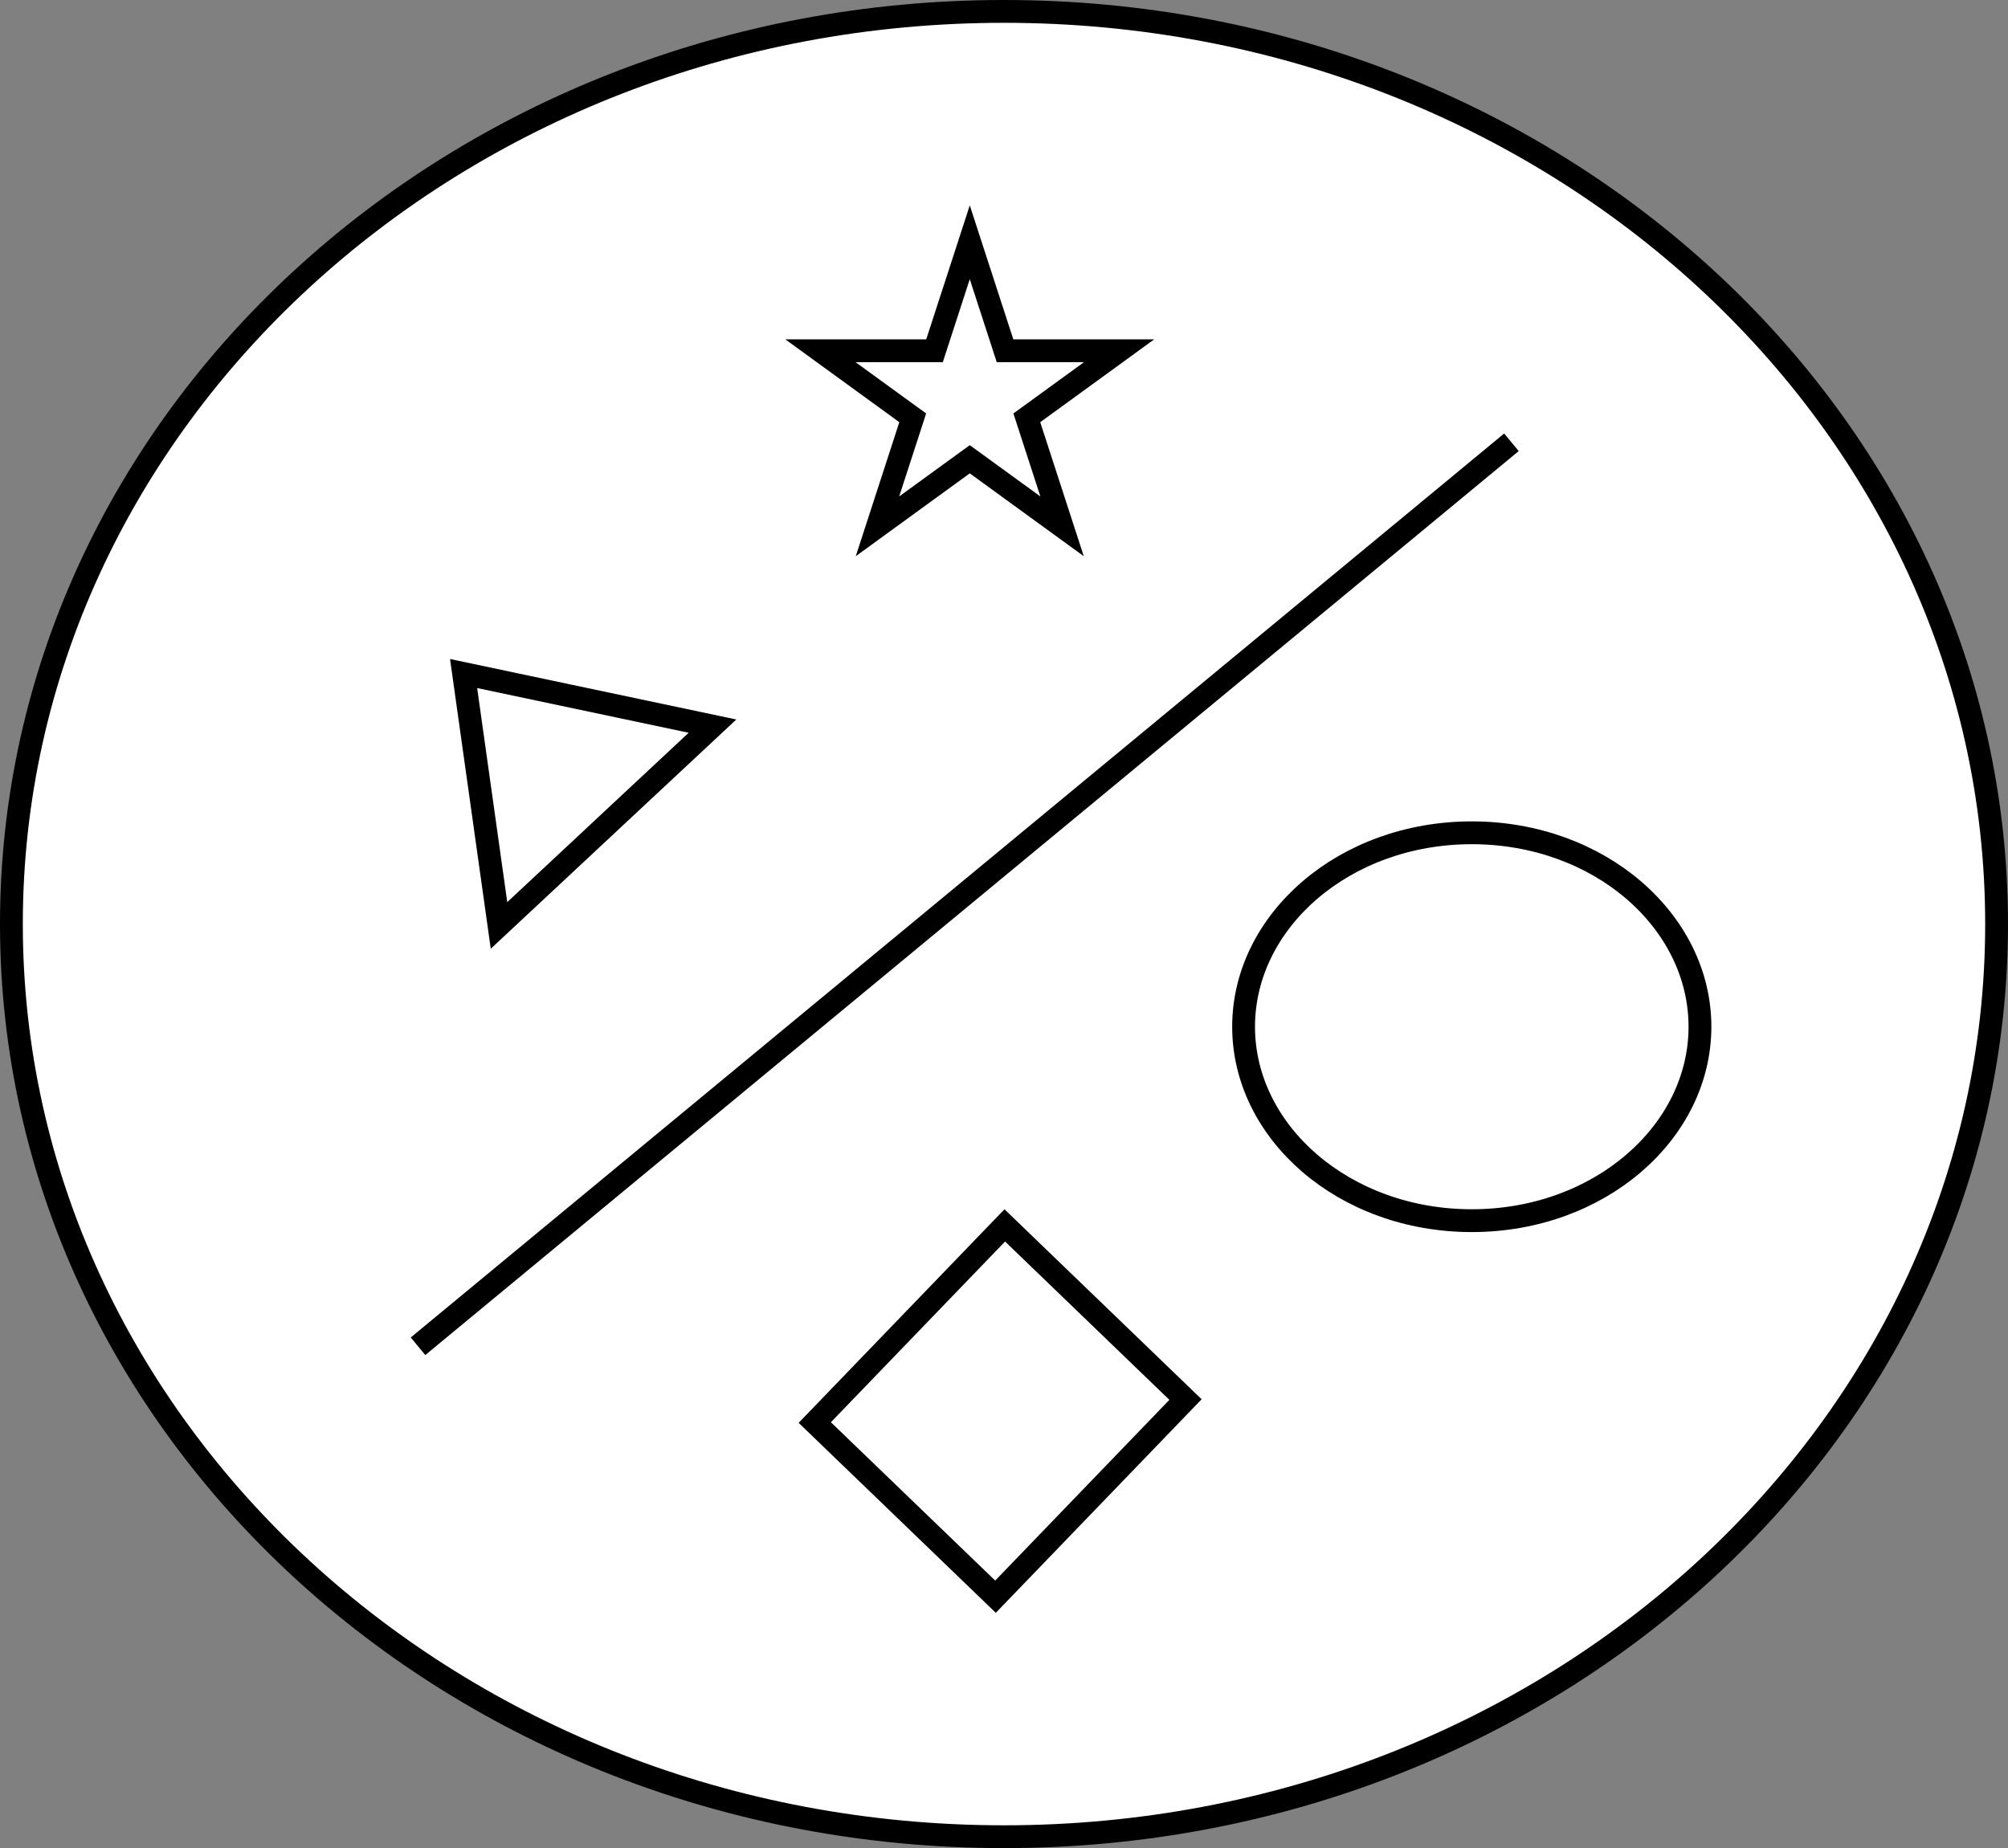 <svg width="88" height="81" viewBox="0 0 88 81" fill="none" xmlns="http://www.w3.org/2000/svg">
<rect x="0" y="0" width="88" height="81" fill="#808080" stroke="none"/>
<path d="M87.5 40.5C87.5 18.447 68.064 0.5 44 0.5C19.936 0.5 0.5 18.447 0.5 40.5C0.5 62.553 19.936 80.5 44 80.5C68.064 80.5 87.5 62.553 87.5 40.5Z" fill="white" stroke="black"/>
<path d="M74.5 45C74.5 49.625 70.098 53.5 64.5 53.5C58.902 53.5 54.5 49.625 54.5 45C54.5 40.375 58.902 36.5 64.5 36.5C70.098 36.5 74.5 40.375 74.5 45Z" stroke="black"/>
<path d="M42.5 10.618L43.933 15.028L44.045 15.373H44.408L49.045 15.373L45.294 18.099L45 18.312L45.112 18.658L46.545 23.068L42.794 20.342L42.5 20.129L42.206 20.342L38.455 23.068L39.888 18.658L40 18.312L39.706 18.099L35.955 15.373L40.592 15.373H40.955L41.067 15.028L42.5 10.618Z" stroke="black"/>
<line x1="66.238" y1="19.385" x2="18.319" y2="59.005" stroke="black"/>
<path d="M21.869 40.56L20.317 29.52L31.225 31.825L21.869 40.56Z" stroke="black"/>
<rect x="35.707" y="62.348" width="12" height="11" transform="rotate(-46.06 35.707 62.348)" stroke="black"/>
</svg>
